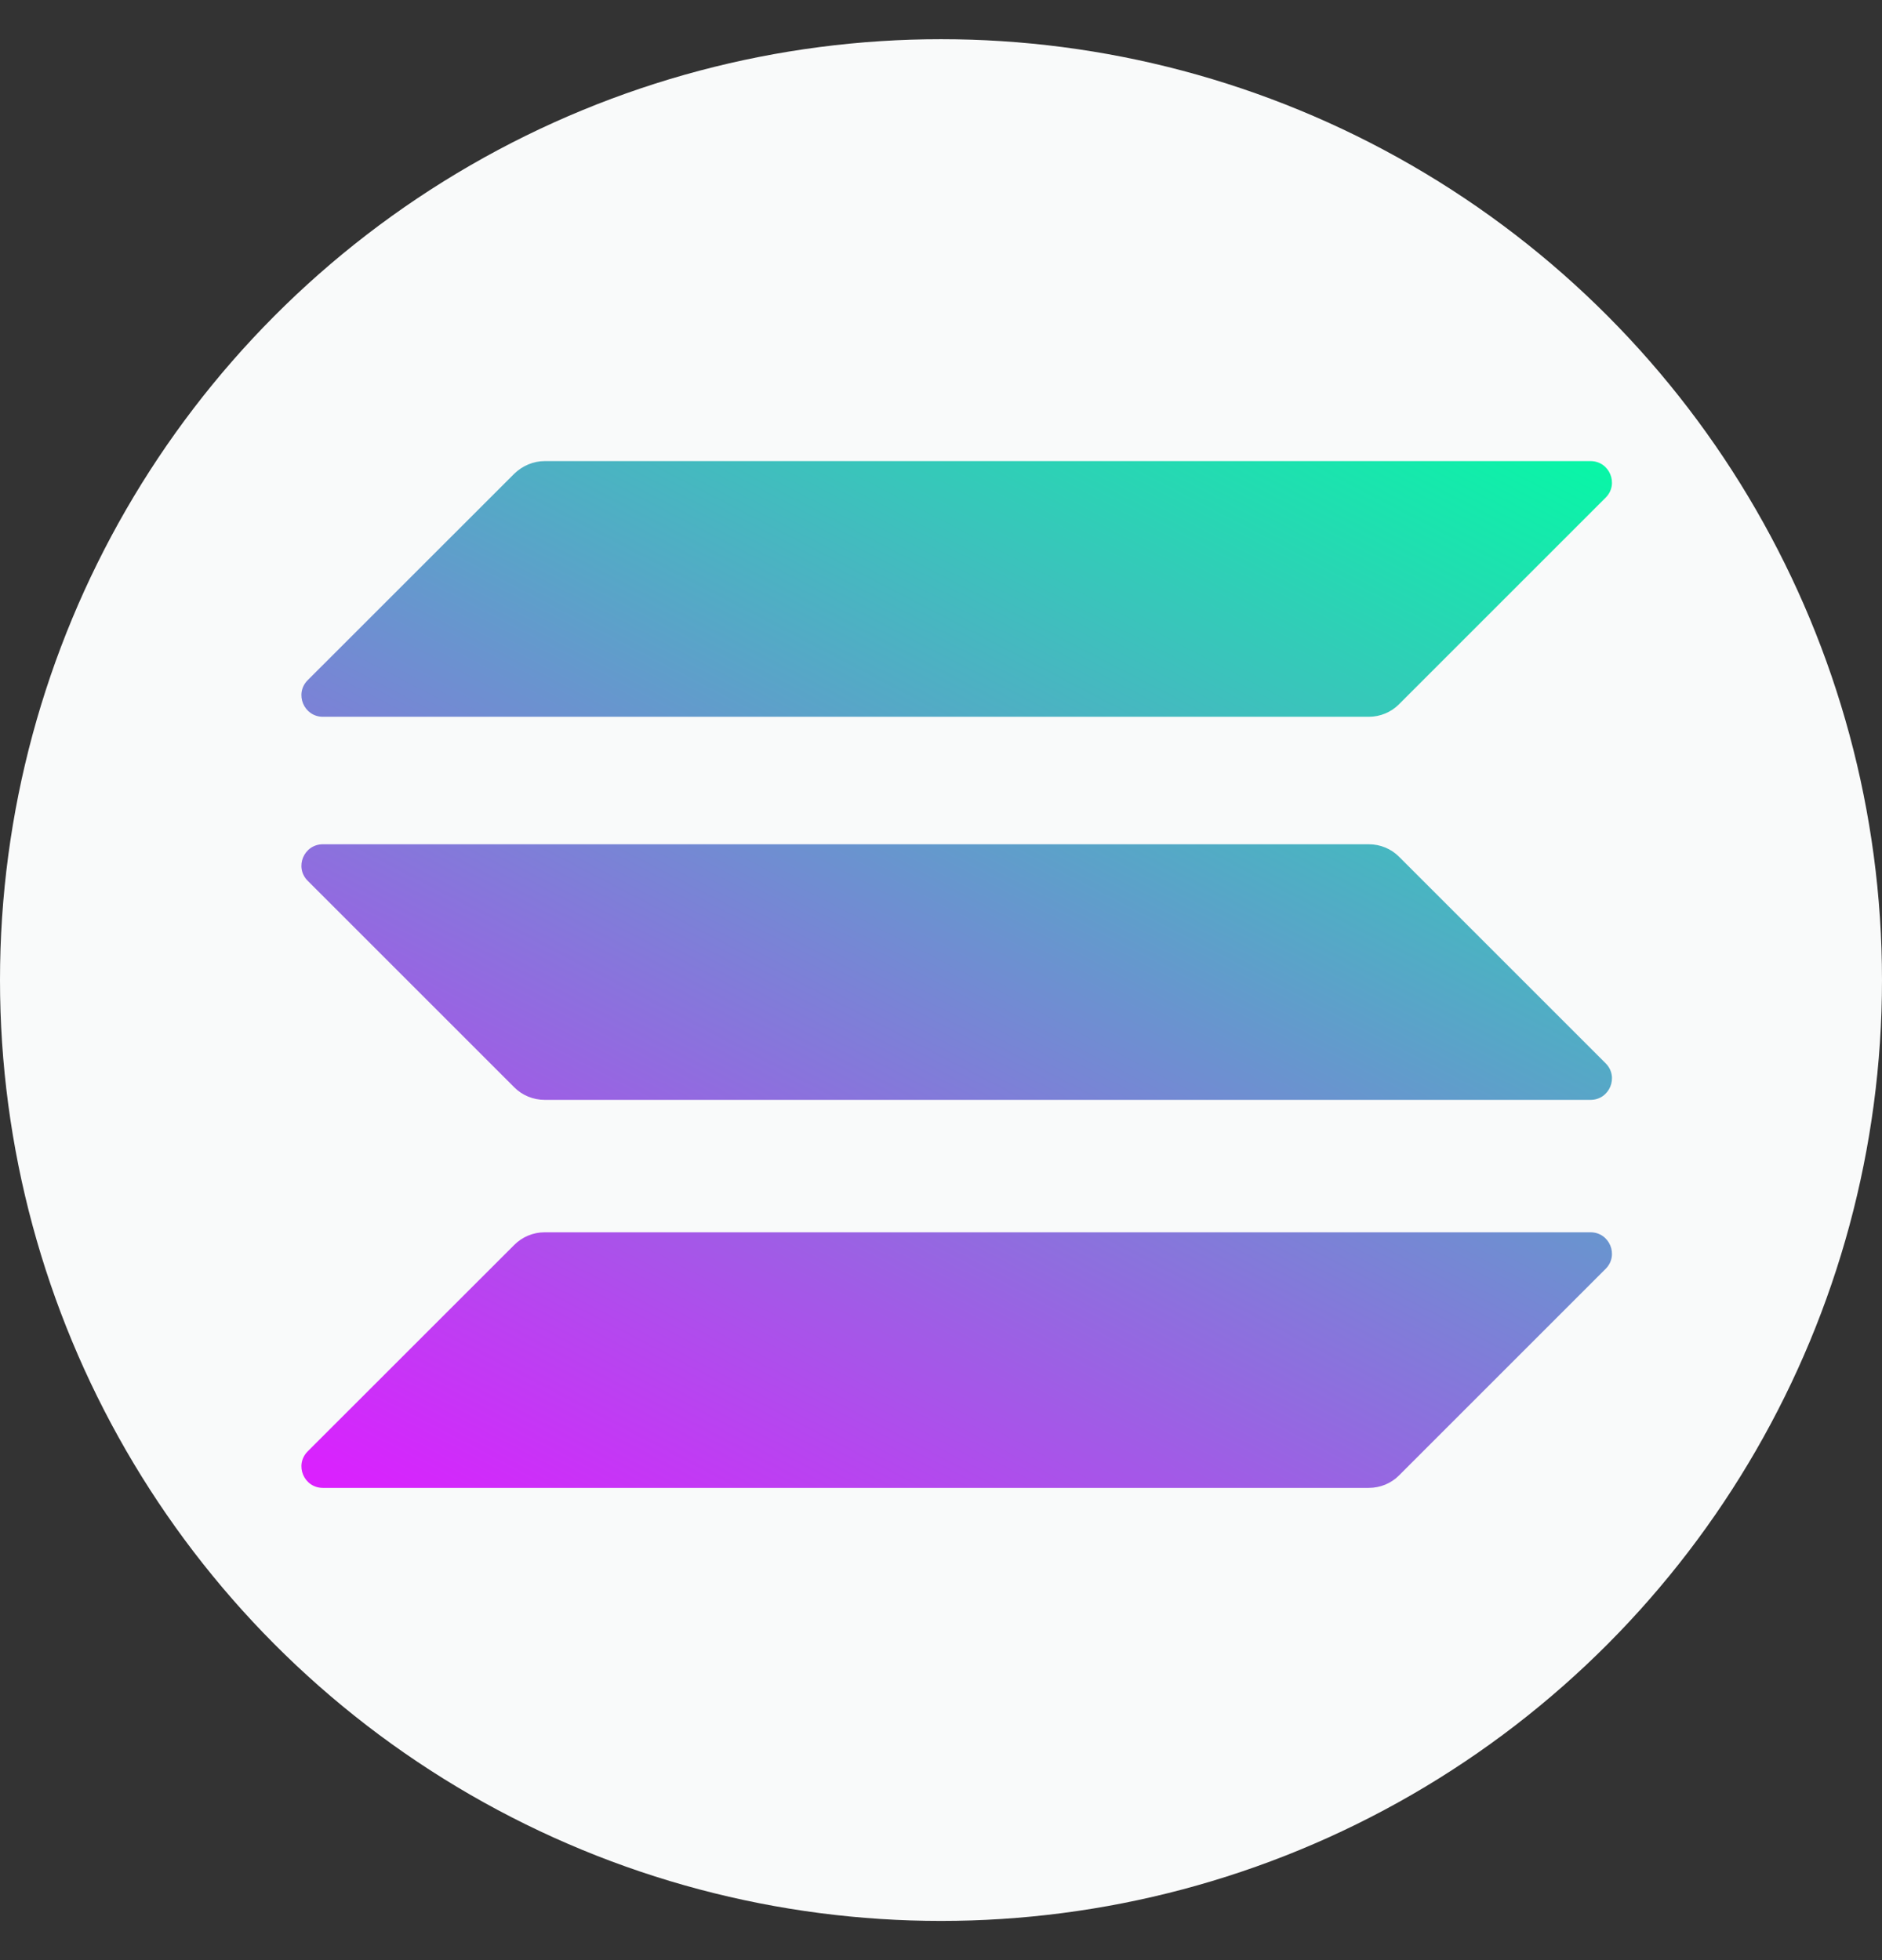 <svg width="24" height="25" viewBox="0 0 24 25" fill="none" xmlns="http://www.w3.org/2000/svg">
<rect x="0" y="0" width="24" height="25" fill="#333333" stroke="none"/>
<circle cx="12" cy="12.5" r="12" fill="#F9FAFA"/>
<path d="M6.559 15.877C6.66 15.776 6.799 15.717 6.946 15.717H20.283C20.526 15.717 20.648 16.011 20.476 16.183L17.841 18.818C17.741 18.919 17.602 18.977 17.455 18.977H4.118C3.874 18.977 3.752 18.683 3.924 18.511L6.559 15.877Z" fill="url(#paint0_linear_1_1521)"/>
<path d="M6.559 6.041C6.664 5.94 6.803 5.881 6.946 5.881H20.283C20.526 5.881 20.648 6.175 20.476 6.347L17.841 8.982C17.741 9.083 17.602 9.142 17.455 9.142H4.118C3.874 9.142 3.752 8.847 3.924 8.675L6.559 6.041Z" fill="url(#paint1_linear_1_1521)"/>
<path d="M17.841 10.927C17.741 10.826 17.602 10.768 17.455 10.768H4.118C3.874 10.768 3.752 11.062 3.924 11.234L6.559 13.869C6.66 13.97 6.799 14.028 6.946 14.028H20.283C20.526 14.028 20.648 13.734 20.476 13.562L17.841 10.927Z" fill="url(#paint2_linear_1_1521)"/>
<defs>
<linearGradient id="paint0_linear_1_1521" x1="19.009" y1="4.306" x2="9.778" y2="21.986" gradientUnits="userSpaceOnUse">
<stop stop-color="#00FFA3"/>
<stop offset="1" stop-color="#DC1FFF"/>
</linearGradient>
<linearGradient id="paint1_linear_1_1521" x1="14.973" y1="2.2" x2="5.742" y2="19.88" gradientUnits="userSpaceOnUse">
<stop stop-color="#00FFA3"/>
<stop offset="1" stop-color="#DC1FFF"/>
</linearGradient>
<linearGradient id="paint2_linear_1_1521" x1="16.978" y1="3.247" x2="7.747" y2="20.926" gradientUnits="userSpaceOnUse">
<stop stop-color="#00FFA3"/>
<stop offset="1" stop-color="#DC1FFF"/>
</linearGradient>
</defs>
</svg>
